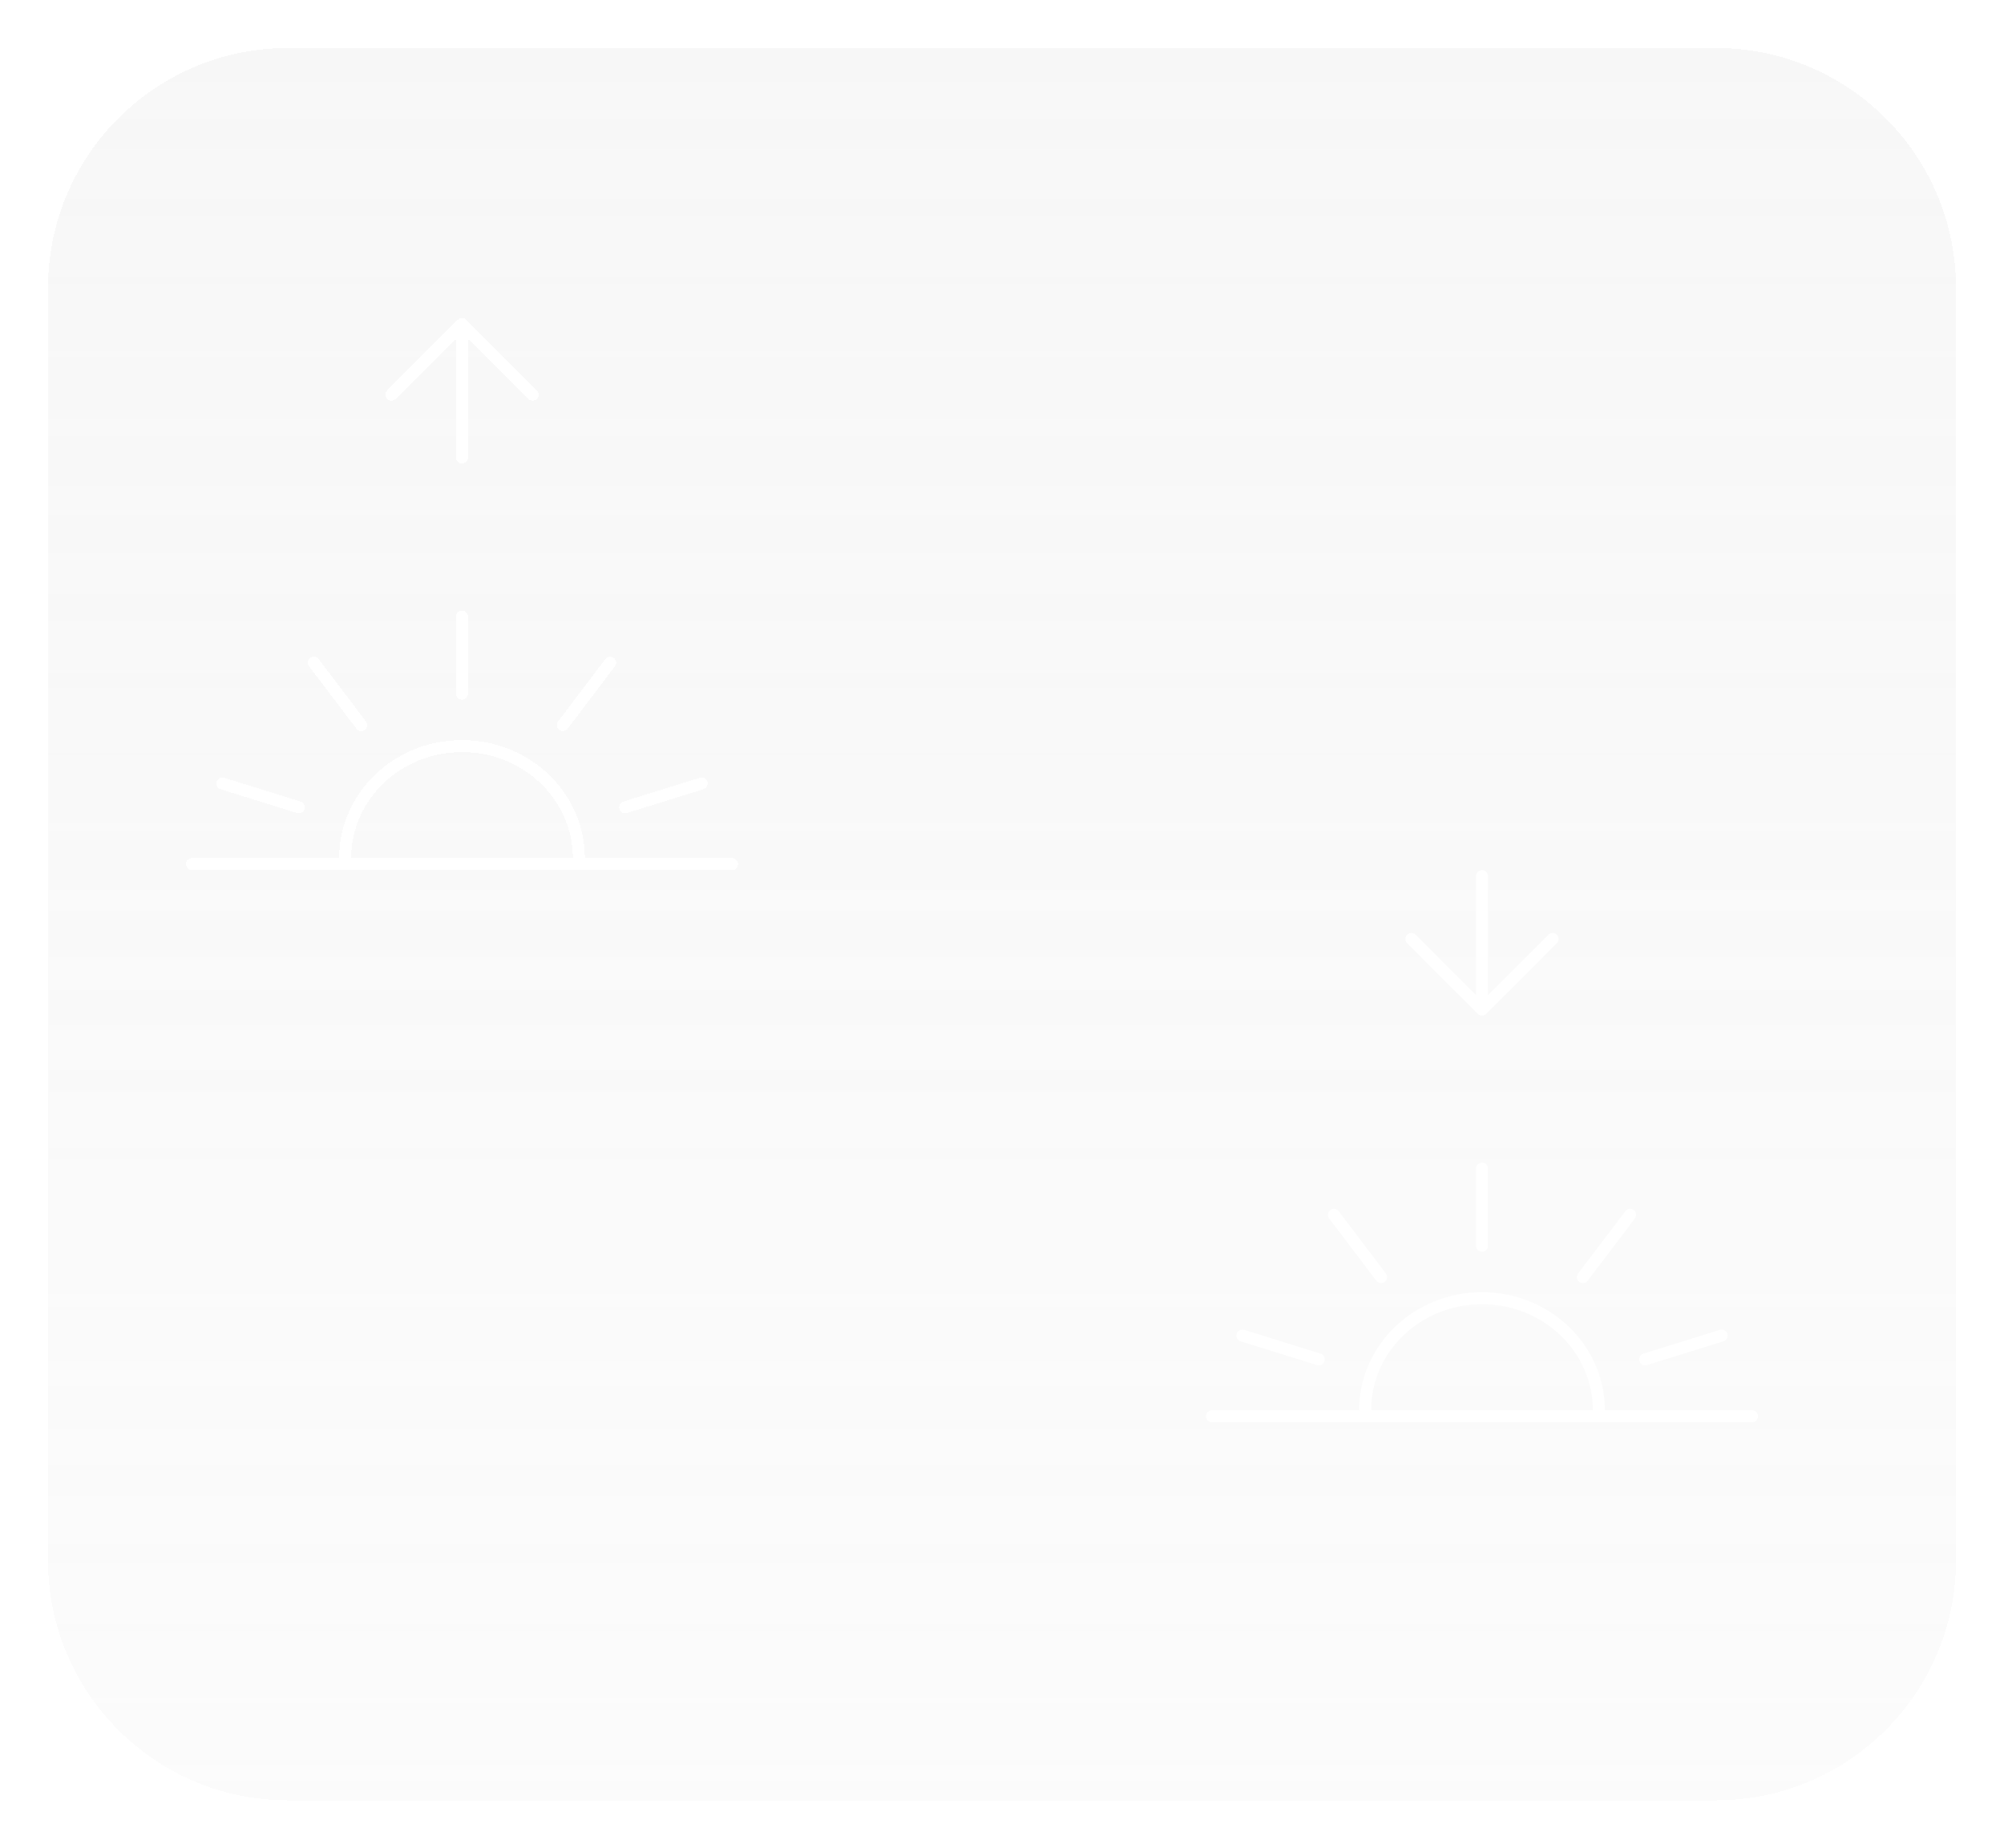 <svg width="167" height="154" viewBox="0 0 167 154" fill="none" xmlns="http://www.w3.org/2000/svg">
<g filter="url(#filter0_d_127_5)">
<path d="M4 20C4 8.954 12.954 0 24 0H143C154.046 0 163 8.954 163 20V126C163 137.046 154.046 146 143 146H24C12.954 146 4 137.046 4 126V20Z" fill="url(#paint0_linear_127_5)" fill-opacity="0.2" shape-rendering="crispEdges"/>
</g>
<path d="M115.095 106.411L111.159 101.218M109.901 113.262L103.531 111.279M137.1 113.262L143.47 111.279M131.905 106.411L135.842 101.218M123.5 103.794V97.375M146 118H133.224M133.224 118C133.234 117.833 133.238 117.665 133.238 117.496C133.238 112.342 128.879 108.164 123.5 108.164C118.122 108.164 113.762 112.342 113.762 117.496C113.762 117.665 113.767 117.833 113.776 118M133.224 118H113.776M113.776 118L101 118M123.5 73V84.119M123.5 84.119L129.384 78.235M123.5 84.119L117.616 78.235" stroke="white" stroke-linecap="round"/>
<g filter="url(#filter1_d_127_5)">
<path d="M30.096 56.41L26.159 51.218M24.901 63.262L18.531 61.279M52.1 63.262L58.47 61.279M46.905 56.41L50.842 51.218M38.5 53.794V47.375M61 68H48.224M48.224 68C48.234 67.833 48.238 67.665 48.238 67.496C48.238 62.343 43.879 58.164 38.5 58.164C33.122 58.164 28.762 62.343 28.762 67.496C28.762 67.665 28.767 67.833 28.776 68M48.224 68H28.776M28.776 68L16 68M38.5 34.119V23M38.5 23L32.616 28.884M38.5 23L44.384 28.884" stroke="white" stroke-linecap="round" shape-rendering="crispEdges"/>
</g>
<defs>
<filter id="filter0_d_127_5" x="0" y="0" width="167" height="154" filterUnits="userSpaceOnUse" color-interpolation-filters="sRGB">
<feFlood flood-opacity="0" result="BackgroundImageFix"/>
<feColorMatrix in="SourceAlpha" type="matrix" values="0 0 0 0 0 0 0 0 0 0 0 0 0 0 0 0 0 0 127 0" result="hardAlpha"/>
<feOffset dy="4"/>
<feGaussianBlur stdDeviation="2"/>
<feComposite in2="hardAlpha" operator="out"/>
<feColorMatrix type="matrix" values="0 0 0 0 0 0 0 0 0 0 0 0 0 0 0 0 0 0 0.25 0"/>
<feBlend mode="normal" in2="BackgroundImageFix" result="effect1_dropShadow_127_5"/>
<feBlend mode="normal" in="SourceGraphic" in2="effect1_dropShadow_127_5" result="shape"/>
</filter>
<filter id="filter1_d_127_5" x="11.5" y="22.293" width="54" height="54.207" filterUnits="userSpaceOnUse" color-interpolation-filters="sRGB">
<feFlood flood-opacity="0" result="BackgroundImageFix"/>
<feColorMatrix in="SourceAlpha" type="matrix" values="0 0 0 0 0 0 0 0 0 0 0 0 0 0 0 0 0 0 127 0" result="hardAlpha"/>
<feOffset dy="4"/>
<feGaussianBlur stdDeviation="2"/>
<feComposite in2="hardAlpha" operator="out"/>
<feColorMatrix type="matrix" values="0 0 0 0 0 0 0 0 0 0 0 0 0 0 0 0 0 0 0.25 0"/>
<feBlend mode="normal" in2="BackgroundImageFix" result="effect1_dropShadow_127_5"/>
<feBlend mode="normal" in="SourceGraphic" in2="effect1_dropShadow_127_5" result="shape"/>
</filter>
<linearGradient id="paint0_linear_127_5" x1="-12" y1="0" x2="-12" y2="146" gradientUnits="userSpaceOnUse">
<stop stop-color="#D9D9D9"/>
<stop offset="1" stop-color="#D9D9D9" stop-opacity="0.49"/>
</linearGradient>
</defs>
</svg>
